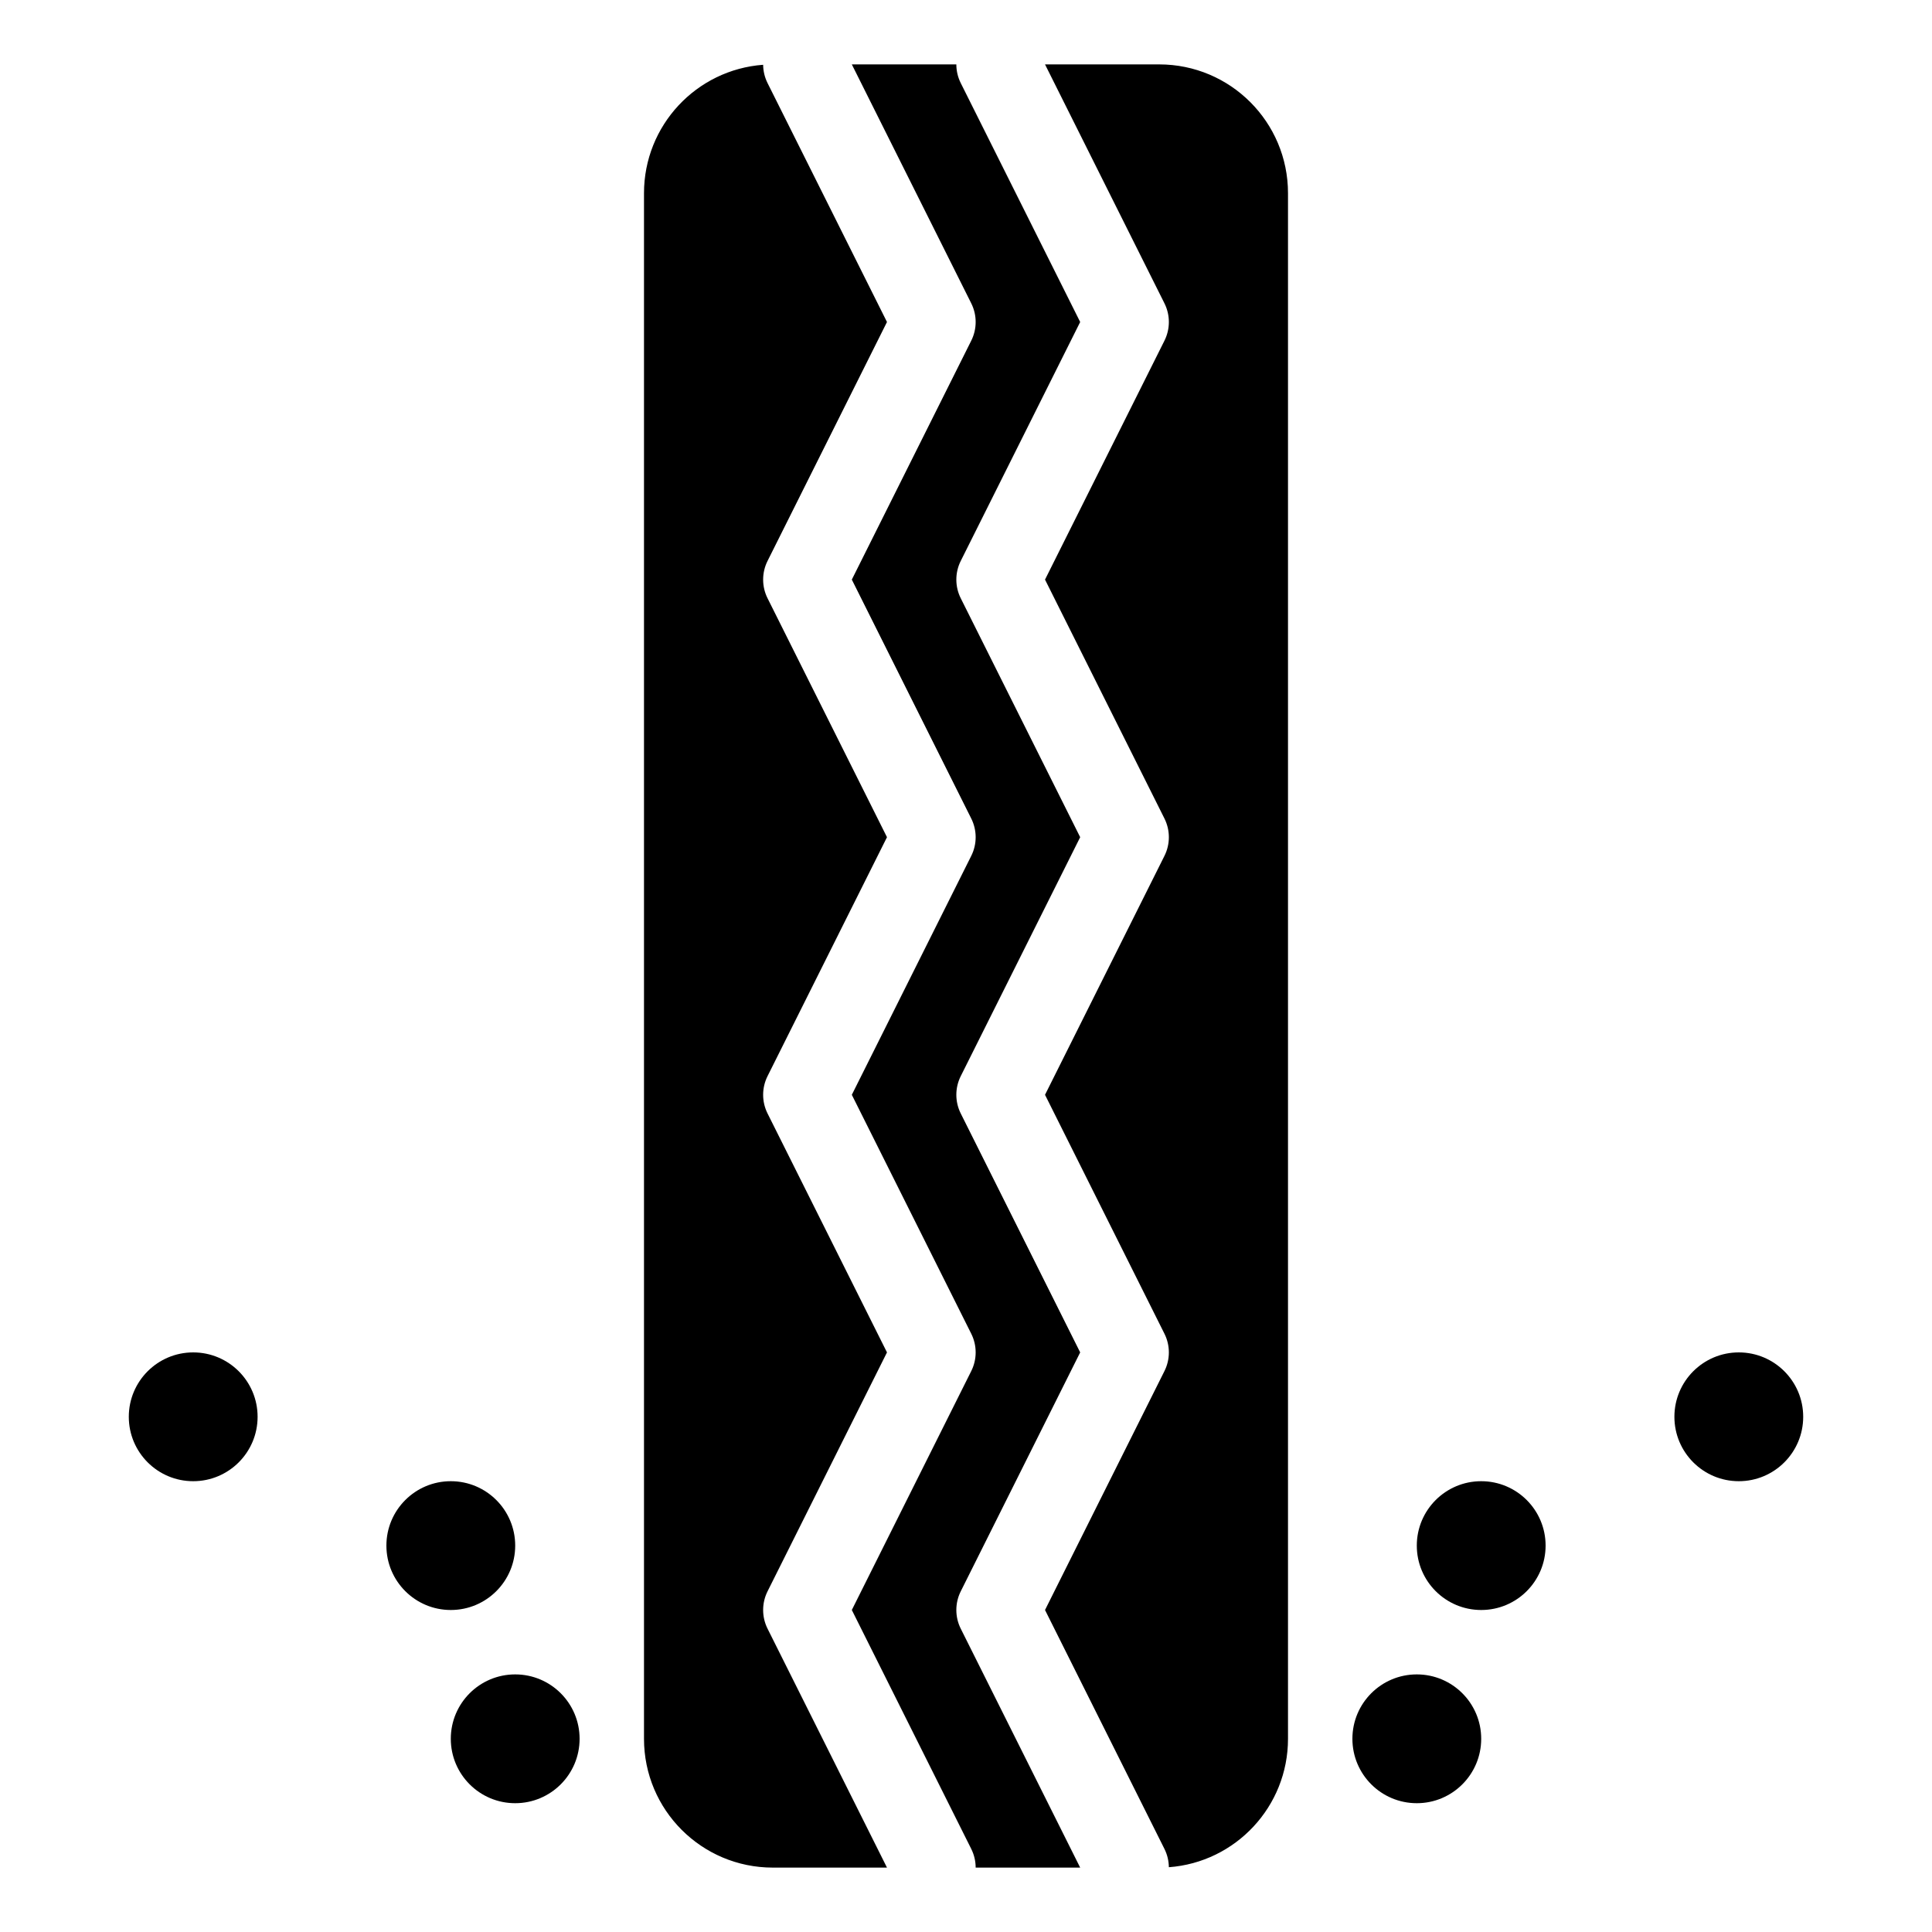 <svg width="30" height="30" viewBox="0 0 30 30" fill="none" xmlns="http://www.w3.org/2000/svg">
<path fill-rule="evenodd" clip-rule="evenodd" d="M14.85 1H13.227L15.081 4.709C15.173 4.892 15.173 5.108 15.081 5.291L13.227 9L15.081 12.709C15.173 12.892 15.173 13.108 15.081 13.291L13.227 17L15.081 20.709C15.173 20.892 15.173 21.108 15.081 21.291L13.227 25L15.081 28.709C15.128 28.803 15.15 28.902 15.15 29H16.773L14.919 25.291C14.827 25.108 14.827 24.892 14.919 24.709L16.773 21L14.919 17.291C14.827 17.108 14.827 16.892 14.919 16.709L16.773 13L14.919 9.291C14.827 9.108 14.827 8.892 14.919 8.709L16.773 5L14.919 1.291C14.872 1.197 14.85 1.098 14.85 1ZM18.15 28.994C19.185 28.918 20 28.054 20 27V3C20 1.895 19.105 1 18 1H16.227L18.081 4.709C18.173 4.892 18.173 5.108 18.081 5.291L16.227 9L18.081 12.709C18.173 12.892 18.173 13.108 18.081 13.291L16.227 17L18.081 20.709C18.173 20.892 18.173 21.108 18.081 21.291L16.227 25L18.081 28.709C18.127 28.801 18.149 28.898 18.15 28.994ZM10 3C10 1.946 10.815 1.082 11.85 1.006C11.851 1.102 11.873 1.199 11.919 1.291L13.773 5L11.919 8.709C11.827 8.892 11.827 9.108 11.919 9.291L13.773 13L11.919 16.709C11.827 16.892 11.827 17.108 11.919 17.291L13.773 21L11.919 24.709C11.827 24.892 11.827 25.108 11.919 25.291L13.773 29H12C10.895 29 10 28.105 10 27V3Z" fill="currentColor"/>
<circle cx="8" cy="27" r="1" transform="rotate(-180 8 27)" fill="currentColor"/>
<circle cx="22" cy="27" r="1" transform="rotate(-180 22 27)" fill="currentColor"/>
<circle cx="7" cy="24" r="1" transform="rotate(-180 7 24)" fill="currentColor"/>
<circle cx="23" cy="24" r="1" transform="rotate(-180 23 24)" fill="currentColor"/>
<circle cx="3" cy="22" r="1" transform="rotate(-180 3 22)" fill="currentColor"/>
<circle cx="27" cy="22" r="1" transform="rotate(-180 27 22)" fill="currentColor"/>
</svg>
